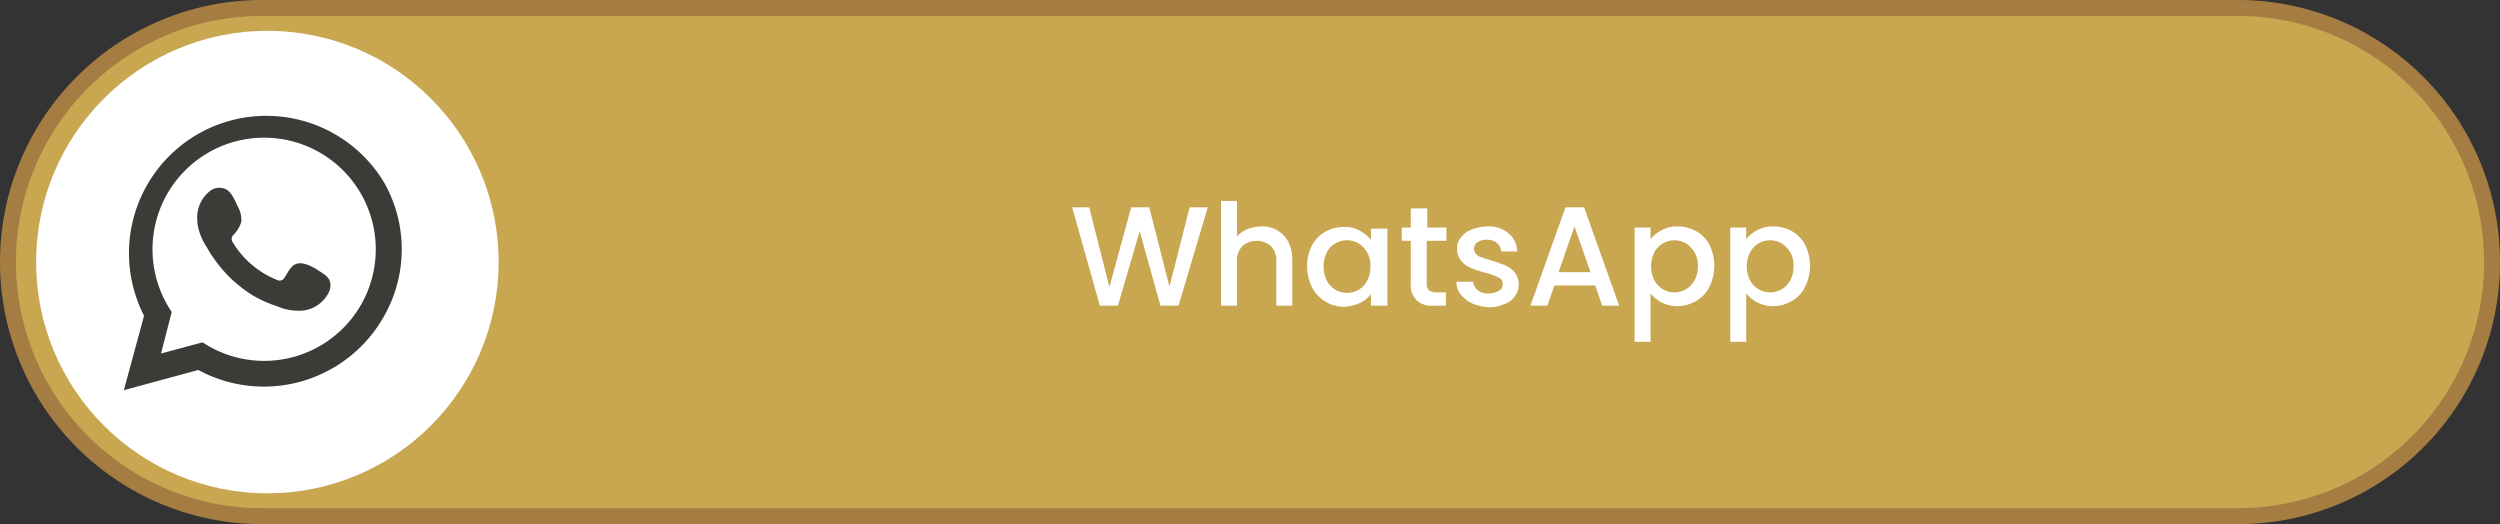 <svg id="Layer_1" data-name="Layer 1" xmlns="http://www.w3.org/2000/svg" viewBox="0 0 470.3 98.6"><rect x="0" y="0" width="470.3" height="98.6" fill="#333333" stroke="none"/><defs><style>.cls-1{fill:#c9a751;stroke:#a57c41;stroke-miterlimit:10;stroke-width:3px;}.cls-2{isolation:isolate;}.cls-3{fill:#fff;}.cls-4{fill:#3d3b38;fill-rule:evenodd;}</style></defs><path class="cls-1" d="M419.7,95.6H48A47.8,47.8,0,0,1,.2,47.8h0A47.8,47.8,0,0,1,48,0H419.7a47.8,47.8,0,0,1,47.8,47.8h0A47.74,47.74,0,0,1,419.7,95.6Z" transform="translate(1.3 1.5)"/><g class="cls-2"><path class="cls-3" d="M225.9,37.5,220.4,56H217l-3.9-14L209,56h-3.4l-5.2-18.5h3.2l3.8,15,4.1-15h3.4l3.8,14.9,3.8-14.9Z" transform="translate(1.3 1.5)"/><path class="cls-3" d="M238.9,41.8a5.3,5.3,0,0,1,2.1,2.1,7.12,7.12,0,0,1,.8,3.4V56h-3V47.8a4,4,0,0,0-1-3,4.14,4.14,0,0,0-5.4,0,4,4,0,0,0-1,3V56h-3V36.3h3V43a4.83,4.83,0,0,1,2-1.4,7.51,7.51,0,0,1,2.6-.5A5.43,5.43,0,0,1,238.9,41.8Z" transform="translate(1.3 1.5)"/><path class="cls-3" d="M245.5,44.7a6.27,6.27,0,0,1,2.5-2.6,7,7,0,0,1,3.5-.9,5.56,5.56,0,0,1,3,.7,7.13,7.13,0,0,1,2.1,1.7V41.5h3.1V56h-3.1V53.8a5.1,5.1,0,0,1-2.1,1.7,7.35,7.35,0,0,1-3,.7,6.2,6.2,0,0,1-3.5-1,6.56,6.56,0,0,1-2.5-2.7,8.6,8.6,0,0,1-.9-3.9A8,8,0,0,1,245.5,44.7ZM255.9,46a5.23,5.23,0,0,0-1.6-1.7,4,4,0,0,0-2.2-.6,4.28,4.28,0,0,0-2.2.6,3.78,3.78,0,0,0-1.6,1.7,5.54,5.54,0,0,0-.6,2.6,6,6,0,0,0,.6,2.7,4.4,4.4,0,0,0,1.6,1.7,4.33,4.33,0,0,0,4.4,0,4.36,4.36,0,0,0,1.6-1.7,5.54,5.54,0,0,0,.6-2.6A4.9,4.9,0,0,0,255.9,46Z" transform="translate(1.3 1.5)"/><path class="cls-3" d="M267.1,43.8v8.1a1.59,1.59,0,0,0,.4,1.2,2.23,2.23,0,0,0,1.3.4h1.9V56h-2.4a4.14,4.14,0,0,1-3.1-1,4,4,0,0,1-1.1-3.1V43.8h-1.7V41.3h1.7V37.7h3.1v3.6h3.6v2.5Z" transform="translate(1.3 1.5)"/><path class="cls-3" d="M275.7,55.6a6.2,6.2,0,0,1-2.2-1.7,3.49,3.49,0,0,1-.8-2.4h3.1a2.4,2.4,0,0,0,.9,1.6,2.81,2.81,0,0,0,2,.6,3.94,3.94,0,0,0,2-.5,1.36,1.36,0,0,0,.7-1.3,1.3,1.3,0,0,0-.8-1.2,11.33,11.33,0,0,0-2.5-.9,21.16,21.16,0,0,1-2.7-.9,4.63,4.63,0,0,1-1.8-1.3,3.57,3.57,0,0,1-.8-2.3,3.14,3.14,0,0,1,.7-2.1,4.42,4.42,0,0,1,2-1.5,8.88,8.88,0,0,1,3-.6,5.68,5.68,0,0,1,4,1.3,4.42,4.42,0,0,1,1.6,3.4h-3a2.26,2.26,0,0,0-.8-1.6,2.88,2.88,0,0,0-1.9-.6,3,3,0,0,0-1.8.5,1.43,1.43,0,0,0-.6,1.2,1.28,1.28,0,0,0,.4,1,2.07,2.07,0,0,0,1,.6c.4.2,1,.3,1.8.6a19.11,19.11,0,0,1,2.6.9,4.63,4.63,0,0,1,1.8,1.3,3.75,3.75,0,0,1,.1,4.5,3.82,3.82,0,0,1-2,1.5,6.68,6.68,0,0,1-3,.6A9.42,9.42,0,0,1,275.7,55.6Z" transform="translate(1.3 1.5)"/><path class="cls-3" d="M298.8,52.2h-7.7L289.8,56h-3.2l6.6-18.5h3.5L303.3,56h-3.2Zm-.9-2.5-3-8.6-3,8.6Z" transform="translate(1.3 1.5)"/><path class="cls-3" d="M311.3,41.8a6,6,0,0,1,3-.7,7,7,0,0,1,3.5.9,6.27,6.27,0,0,1,2.5,2.6,8.9,8.9,0,0,1,0,7.8,6,6,0,0,1-2.5,2.7,7.11,7.11,0,0,1-3.5,1,6.46,6.46,0,0,1-5.1-2.4v9.1h-3V41.3h3v2.2A6,6,0,0,1,311.3,41.8Zm6.2,4.2a5.23,5.23,0,0,0-1.6-1.7,4.33,4.33,0,0,0-4.4,0,4.36,4.36,0,0,0-1.6,1.7,5.93,5.93,0,0,0,0,5.2,4.4,4.4,0,0,0,1.6,1.7,4.33,4.33,0,0,0,4.4,0,4.36,4.36,0,0,0,1.6-1.7,5.4,5.4,0,0,0,.6-2.7A4.63,4.63,0,0,0,317.5,46Z" transform="translate(1.3 1.5)"/><path class="cls-3" d="M329.3,41.8a6,6,0,0,1,3-.7,7,7,0,0,1,3.5.9,6.27,6.27,0,0,1,2.5,2.6,8.9,8.9,0,0,1,0,7.8,6,6,0,0,1-2.5,2.7,7.11,7.11,0,0,1-3.5,1,6.46,6.46,0,0,1-5.1-2.4v9.1h-3V41.3h3v2.2A6,6,0,0,1,329.3,41.8Zm6.2,4.2a5.23,5.23,0,0,0-1.6-1.7,4.33,4.33,0,0,0-4.4,0,4.36,4.36,0,0,0-1.6,1.7,5.93,5.93,0,0,0,0,5.2,4.4,4.4,0,0,0,1.6,1.7,4.33,4.33,0,0,0,4.4,0,4.36,4.36,0,0,0,1.6-1.7,5.4,5.4,0,0,0,.6-2.7A4.63,4.63,0,0,0,335.5,46Z" transform="translate(1.3 1.5)"/></g><circle class="cls-3" cx="50.3" cy="49.3" r="43.5"/><path class="cls-4" d="M71,32.9a25.84,25.84,0,0,0-45.2,25L22,71.9l14-3.8A25.91,25.91,0,0,0,71.1,57.7,25.45,25.45,0,0,0,71,32.9ZM66.4,56.2a21,21,0,0,1-28.8,7.2l-.8-.5L29,65l2-7.8-.5-.8a21,21,0,1,1,35.9-.2Z" transform="translate(1.3 1.5)"/><path class="cls-4" d="M58,49c-1.1-.6-2.5-1.3-3.7-.8-1,.4-1.6,1.9-2.2,2.7a1,1,0,0,1-1.2.3,17.2,17.2,0,0,1-8.4-7.1,1.07,1.07,0,0,1,.1-1.4,5.79,5.79,0,0,0,1.5-2.5,5,5,0,0,0-.7-2.9c-.5-1.1-1.1-2.6-2.2-3.2a2.88,2.88,0,0,0-3.2.5,6.34,6.34,0,0,0-2.2,5.1,9.85,9.85,0,0,0,.2,1.7A11.66,11.66,0,0,0,37.6,45a21.28,21.28,0,0,0,1.6,2.5,24.86,24.86,0,0,0,7.1,6.6,22.81,22.81,0,0,0,4.5,2,10,10,0,0,0,5.1.8,6.26,6.26,0,0,0,4.7-3.5,2.82,2.82,0,0,0,.2-1.8C60.6,50.4,59,49.7,58,49Z" transform="translate(1.3 1.5)"/></svg>